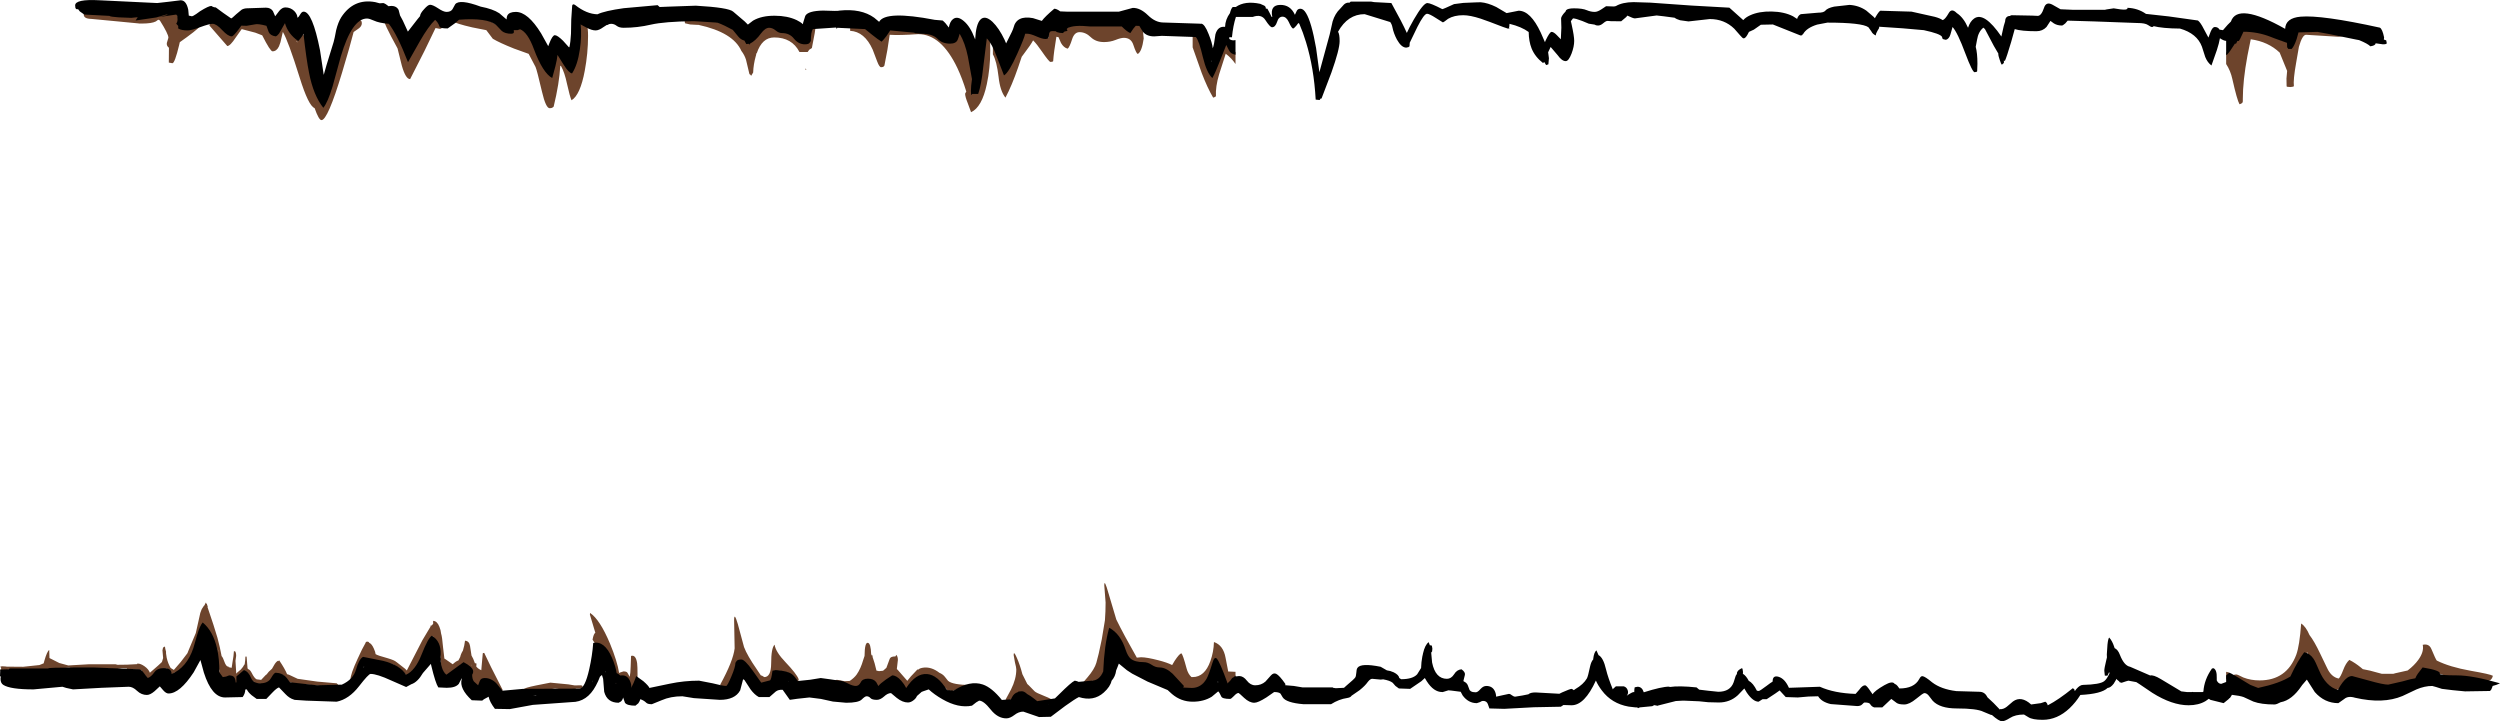 <?xml version="1.0" encoding="UTF-8" standalone="no"?>
<svg xmlns:ffdec="https://www.free-decompiler.com/flash" xmlns:xlink="http://www.w3.org/1999/xlink" ffdec:objectType="shape" height="272.6px" width="944.85px" xmlns="http://www.w3.org/2000/svg">
  <g transform="matrix(1.0, 0.0, 0.0, 1.0, 479.6, 133.65)">
    <path d="M405.95 -121.55 Q405.95 -120.2 405.75 -119.95 L404.2 -119.75 391.95 -120.5 Q390.55 -120.5 389.25 -115.95 L388.2 -109.9 Q387.05 -103.45 387.35 -101.1 L387.1 -100.9 386.05 -100.75 384.85 -100.85 384.6 -101.0 384.55 -104.0 384.8 -106.85 382.15 -113.35 382.0 -113.75 Q377.65 -117.9 371.05 -118.8 L369.8 -112.6 Q368.05 -103.15 368.05 -96.25 L368.05 -95.3 367.85 -94.75 Q367.3 -94.35 366.8 -94.25 365.9 -95.75 364.1 -103.75 363.4 -106.95 361.75 -109.45 L361.75 -113.95 362.05 -113.75 Q363.2 -115.15 364.25 -120.15 365.95 -124.05 371.3 -122.5 371.3 -122.4 371.45 -122.25 L371.55 -121.75 Q376.4 -121.75 380.25 -119.9 L381.2 -119.85 382.85 -118.35 383.15 -118.1 383.05 -118.6 Q383.05 -120.95 385.05 -119.05 L386.35 -117.6 386.55 -119.35 386.75 -119.45 387.15 -120.4 Q388.7 -123.25 395.95 -123.25 L400.9 -122.9 Q405.05 -122.5 405.7 -122.1 405.95 -122.8 405.95 -121.55 M393.25 106.35 Q395.05 108.65 397.35 113.5 L399.85 118.7 Q401.45 122.25 404.3 122.8 405.0 122.15 406.0 119.55 406.95 117.0 408.3 115.75 410.5 116.85 412.75 118.7 L413.4 119.25 416.1 119.8 420.55 121.0 424.95 121.0 425.65 120.8 430.35 119.75 Q432.9 117.8 434.4 115.7 436.6 112.65 436.05 110.05 438.4 109.5 439.3 111.6 440.9 115.45 441.35 116.0 446.25 118.45 454.15 119.85 461.6 121.15 462.55 121.75 462.35 122.7 461.75 123.25 460.65 124.25 455.8 124.25 452.9 124.25 445.25 121.9 L438.05 119.55 Q437.3 119.55 436.05 120.2 L436.05 120.6 Q436.05 122.25 433.35 124.0 430.7 125.75 428.3 125.75 L427.75 125.7 427.55 125.75 Q420.8 125.75 416.45 124.6 L415.55 124.75 Q415.2 124.75 413.45 123.75 411.7 122.75 410.8 122.75 L407.25 125.0 Q403.7 127.25 403.05 127.25 397.65 127.25 396.2 122.8 L396.05 121.45 394.8 118.85 392.35 112.8 Q389.95 118.05 387.65 121.6 383.3 128.25 378.8 128.25 373.95 128.25 368.55 125.5 364.05 123.2 364.05 122.6 364.05 121.25 365.55 121.25 366.05 121.25 368.25 122.4 371.05 123.5 374.4 123.5 384.6 123.5 388.25 113.8 389.5 110.4 390.1 102.0 391.85 103.1 393.25 106.35 M362.8 120.5 L362.95 120.55 363.05 121.35 Q363.05 122.35 361.8 123.1 L361.75 123.15 361.75 120.25 362.8 120.5 M-377.9 -124.05 Q-376.35 -122.4 -376.35 -121.85 L-374.15 -124.5 Q-373.35 -125.25 -372.85 -125.25 -371.45 -125.25 -370.4 -124.25 -369.4 -123.25 -367.85 -123.25 -364.85 -123.25 -361.9 -112.1 -359.0 -99.0 -357.85 -95.25 -355.9 -100.25 -353.0 -111.85 -350.95 -118.6 -348.35 -122.65 -348.3 -123.9 -347.2 -124.45 L-346.9 -124.6 -345.6 -126.0 -345.45 -125.85 -345.35 -125.5 -344.1 -126.25 -343.25 -125.9 Q-342.85 -125.65 -342.85 -124.85 -342.85 -123.7 -344.15 -122.8 L-345.95 -121.55 Q-347.15 -116.75 -350.35 -106.1 -355.75 -88.25 -358.1 -88.25 -359.1 -88.25 -360.7 -92.8 -363.0 -93.6 -366.35 -104.35 -370.65 -118.15 -372.7 -121.6 L-373.6 -117.7 -374.15 -116.15 Q-375.05 -114.25 -376.6 -114.25 -377.45 -114.25 -380.5 -120.3 L-383.1 -121.3 -388.25 -122.65 -390.45 -119.55 Q-392.6 -116.25 -393.7 -116.25 L-400.45 -124.0 Q-400.45 -124.55 -399.7 -125.1 -398.9 -125.75 -397.95 -125.75 -396.5 -125.75 -395.0 -123.7 L-393.05 -121.25 -390.55 -125.1 -390.25 -125.25 -390.25 -126.0 -387.45 -126.2 -387.45 -125.85 -387.3 -126.2 -386.45 -126.25 -387.15 -126.4 Q-386.8 -126.85 -385.95 -127.0 -384.05 -127.4 -380.7 -125.55 L-380.1 -125.75 Q-379.45 -125.75 -377.9 -124.05 M-403.45 -124.55 Q-403.45 -123.65 -409.0 -119.6 L-411.65 -117.7 -411.9 -116.6 Q-413.55 -109.75 -414.45 -109.75 L-415.8 -110.0 -415.75 -115.6 Q-416.7 -116.3 -416.55 -117.4 L-415.95 -119.4 Q-415.95 -120.8 -419.2 -125.95 L-419.8 -126.2 -420.7 -125.55 Q-422.25 -124.75 -425.95 -124.75 L-426.65 -124.75 -426.95 -124.75 -427.25 -124.8 -435.55 -125.6 -445.05 -126.5 Q-447.95 -126.55 -447.95 -128.15 L-447.8 -129.5 -443.25 -128.5 -427.95 -127.5 Q-424.25 -130.6 -420.7 -129.45 L-419.85 -128.95 Q-418.5 -129.75 -417.7 -129.75 -412.85 -129.75 -412.5 -128.1 L-412.55 -127.65 -411.65 -126.7 Q-410.65 -125.6 -410.45 -124.8 -408.75 -125.75 -406.7 -125.5 L-406.55 -125.35 -406.45 -125.0 Q-405.0 -125.65 -403.7 -125.5 L-403.55 -125.35 -403.45 -124.55 M-367.2 -117.55 L-367.35 -118.1 -367.55 -118.05 -367.2 -117.55 M-334.85 -127.0 L-334.6 -128.3 -332.8 -127.4 -331.45 -126.85 -332.1 -126.6 -328.2 -120.4 Q-325.7 -116.6 -324.45 -114.1 L-324.2 -114.1 -322.75 -121.05 Q-321.4 -122.55 -319.85 -125.1 L-317.55 -129.25 Q-316.55 -129.15 -316.35 -128.4 L-316.35 -127.25 -315.1 -127.75 -314.1 -126.7 -313.85 -126.0 -314.05 -125.25 Q-312.85 -125.05 -311.85 -124.25 L-312.55 -123.1 Q-312.9 -122.75 -313.35 -122.75 L-315.0 -123.05 -319.2 -114.35 -324.6 -103.75 Q-326.3 -103.75 -327.75 -108.9 L-329.35 -115.35 Q-334.85 -125.35 -334.85 -127.0 M-210.45 -127.55 Q-208.75 -126.9 -206.55 -125.7 -196.25 -119.0 -196.15 -119.0 -194.8 -119.0 -192.35 -121.35 -189.9 -123.75 -188.6 -123.75 -185.4 -123.75 -181.35 -121.4 L-177.35 -119.1 -175.05 -119.25 -174.6 -122.0 -174.35 -125.1 -174.05 -125.4 Q-173.6 -125.75 -172.85 -125.75 L-171.6 -125.5 Q-171.35 -125.25 -171.35 -124.0 -171.35 -122.3 -172.75 -115.55 L-172.75 -115.5 -173.75 -114.85 -174.35 -114.0 -177.45 -114.0 Q-180.3 -119.5 -187.0 -119.5 -191.6 -119.5 -193.6 -113.5 L-193.85 -113.35 -193.8 -112.95 -193.95 -112.5 Q-194.85 -109.3 -194.95 -106.25 L-195.7 -105.0 Q-196.05 -105.6 -196.35 -105.6 L-197.65 -111.05 Q-198.2 -112.85 -199.4 -114.4 -202.5 -121.4 -215.6 -124.25 L-216.1 -124.25 -218.75 -124.4 -220.7 -124.85 -220.85 -125.6 Q-219.45 -126.7 -216.75 -126.8 L-216.6 -127.25 -210.45 -127.55 M-174.8 -107.4 L-175.1 -107.25 -175.35 -107.8 -174.8 -107.4 M-284.85 -124.75 Q-281.25 -124.75 -277.3 -116.7 L-273.1 -106.6 Q-272.5 -107.15 -270.75 -110.9 -269.2 -114.25 -268.6 -114.25 L-265.9 -111.6 Q-263.15 -108.9 -262.45 -108.6 L-260.45 -119.85 -260.15 -121.25 Q-261.1 -121.3 -261.2 -121.5 L-261.25 -121.6 -261.35 -122.6 Q-261.35 -123.45 -260.4 -124.4 -259.35 -125.45 -258.1 -125.5 -257.9 -125.3 -257.85 -124.5 -257.35 -123.2 -257.35 -120.1 -257.35 -113.55 -258.6 -106.9 -260.3 -97.75 -263.6 -95.75 -264.25 -97.2 -265.3 -101.95 -266.2 -106.3 -267.6 -108.75 L-267.85 -108.75 Q-268.2 -102.2 -270.35 -93.35 L-270.7 -93.05 Q-271.1 -92.75 -271.85 -92.75 -273.3 -92.75 -274.75 -98.95 -276.65 -107.1 -277.2 -108.35 L-279.8 -113.3 -285.35 -115.3 Q-290.75 -117.45 -293.35 -119.0 L-295.8 -122.25 -301.1 -123.3 Q-307.05 -124.65 -309.2 -125.85 L-309.35 -126.6 Q-308.6 -128.25 -303.1 -127.3 -302.1 -129.35 -297.1 -127.2 L-290.45 -123.5 -285.75 -122.2 -286.35 -123.0 -286.2 -124.5 -284.85 -124.75 M-50.25 -124.9 Q-49.3 -125.5 -48.1 -125.5 -47.35 -119.8 -47.35 -119.1 -48.05 -114.1 -49.6 -113.25 -50.2 -113.5 -51.25 -116.65 -52.1 -119.35 -54.85 -119.35 -56.0 -119.35 -58.0 -118.55 -60.0 -117.75 -62.35 -117.75 -65.45 -117.75 -67.35 -119.6 -69.3 -121.5 -71.6 -121.5 -73.55 -121.5 -74.4 -118.85 -75.4 -115.7 -76.1 -115.25 -77.6 -115.65 -78.6 -117.4 L-79.55 -119.6 -80.35 -119.75 Q-81.35 -113.75 -81.55 -110.75 -81.5 -110.6 -81.6 -110.5 -81.8 -110.25 -82.6 -110.25 -83.1 -110.25 -85.9 -114.3 -87.7 -116.95 -89.15 -118.4 -89.95 -116.8 -92.85 -113.0 L-93.45 -112.2 -94.8 -108.2 Q-97.2 -101.25 -99.6 -96.75 -101.6 -99.2 -102.2 -104.6 -102.9 -110.55 -104.35 -113.1 L-104.35 -115.75 -104.1 -116.0 -103.1 -116.25 Q-101.7 -116.25 -101.0 -112.9 -100.15 -108.65 -99.35 -107.6 L-99.2 -107.95 -99.3 -108.0 -99.35 -109.3 -97.95 -112.0 -96.8 -116.5 Q-94.8 -122.75 -91.6 -122.75 -89.55 -122.75 -86.9 -120.7 L-85.85 -120.75 Q-84.75 -120.75 -83.4 -119.25 L-83.3 -120.9 Q-83.2 -122.75 -80.85 -122.75 L-80.75 -122.75 -80.85 -123.0 Q-79.9 -124.15 -77.35 -123.6 L-75.95 -123.2 -75.9 -123.3 Q-74.2 -125.25 -66.35 -125.25 L-62.6 -124.65 -58.85 -124.1 -56.45 -124.2 -51.05 -124.35 -50.25 -124.9 M-24.3 -114.75 Q-22.8 -110.55 -21.6 -105.85 L-21.35 -105.85 Q-21.55 -107.5 -20.3 -111.05 -18.9 -115.0 -18.85 -117.1 L-18.55 -117.4 Q-18.1 -117.75 -17.35 -117.75 L-15.2 -116.05 -12.65 -113.95 -12.65 -109.45 Q-14.1 -111.65 -16.35 -113.35 L-18.85 -105.55 Q-20.25 -100.9 -20.05 -97.25 -20.6 -96.85 -21.1 -96.75 -23.25 -100.4 -25.4 -106.0 L-28.85 -115.75 -28.85 -120.25 -28.6 -120.5 -27.6 -120.75 Q-26.45 -120.75 -24.3 -114.75 M-146.25 -121.6 Q-146.15 -122.6 -144.1 -123.25 L-132.85 -123.75 Q-130.35 -123.75 -126.5 -121.45 -123.7 -119.75 -122.3 -118.35 L-118.85 -118.5 -118.3 -119.85 -118.35 -120.35 -118.3 -121.1 -117.85 -121.55 -116.85 -121.75 Q-114.75 -121.75 -112.85 -110.5 L-111.9 -103.35 -111.6 -103.9 Q-108.35 -111.25 -108.35 -120.35 -106.1 -121.75 -105.5 -118.75 -105.35 -117.9 -105.35 -114.65 -105.35 -107.75 -106.65 -101.8 -108.5 -93.1 -112.6 -91.25 L-113.85 -94.65 Q-114.85 -97.15 -114.85 -98.25 L-114.4 -99.05 Q-115.9 -103.95 -117.75 -107.9 -123.85 -120.75 -132.6 -120.75 -139.6 -120.25 -143.35 -120.5 L-144.2 -114.9 -145.35 -108.85 -145.6 -108.55 Q-145.85 -108.25 -146.6 -108.25 -147.25 -108.25 -148.05 -110.35 L-149.8 -114.95 Q-152.85 -121.7 -158.3 -122.0 L-158.3 -125.0 Q-155.1 -125.8 -151.6 -123.25 L-146.6 -119.6 Q-146.45 -119.85 -146.25 -121.6 M-60.65 90.6 L-57.7 100.5 Q-54.9 106.2 -49.95 114.9 L-48.35 114.75 Q-46.2 114.75 -41.75 115.9 -38.45 116.75 -36.6 117.7 L-35.65 116.1 Q-33.9 113.45 -33.1 113.25 -32.5 113.85 -31.15 118.95 -30.6 121.05 -29.3 122.25 L-28.85 122.25 Q-24.3 122.25 -22.15 116.2 -20.9 112.7 -20.8 109.0 -17.25 110.2 -16.4 115.0 L-15.4 120.15 -14.9 120.15 -12.85 120.25 -12.65 120.25 -12.65 123.15 Q-13.5 123.6 -14.4 123.7 -15.0 124.75 -16.1 124.75 L-17.4 124.65 -17.8 124.5 Q-17.9 123.2 -18.45 121.4 -19.0 119.45 -19.55 118.5 L-23.4 123.3 Q-26.95 127.25 -28.6 127.25 -32.6 127.25 -35.35 124.0 -37.5 120.5 -38.35 120.0 -43.55 119.6 -45.55 118.45 -47.05 117.55 -49.6 117.75 L-50.25 117.1 Q-53.45 116.75 -55.8 112.15 L-60.2 103.85 -60.6 105.4 -60.85 107.1 -60.55 107.4 Q-60.25 107.35 -60.25 107.65 L-61.25 112.0 -60.75 113.95 -61.0 117.3 Q-61.0 118.15 -62.9 121.25 -64.95 124.6 -66.0 124.6 L-66.5 124.5 -66.7 124.35 -66.75 123.9 -66.7 123.55 -67.6 124.25 Q-69.7 125.85 -70.25 125.85 L-70.75 125.75 -70.95 125.6 -71.0 125.15 -68.55 122.3 Q-65.95 119.25 -65.25 116.85 -64.5 114.4 -63.2 108.0 L-62.0 100.75 Q-61.75 97.5 -61.75 94.05 L-62.25 87.6 Q-62.25 84.9 -60.65 90.6 M-96.0 116.75 L-96.5 113.9 Q-96.5 112.15 -95.3 114.95 -94.1 117.65 -93.2 121.15 L-91.35 124.85 -90.7 125.45 -88.6 127.6 Q-88.1 128.15 -84.9 129.4 -81.85 130.6 -81.5 131.25 L-81.6 131.6 -81.75 131.8 -82.25 131.85 -85.4 131.35 -85.45 131.4 Q-86.0 131.85 -86.6 131.85 -88.0 131.85 -90.1 130.3 -92.2 128.75 -92.5 128.75 L-94.3 129.0 Q-95.2 129.0 -96.8 130.2 -98.4 131.35 -98.75 131.35 L-99.25 131.25 -99.45 131.0 -99.5 130.65 -97.5 126.95 Q-95.5 122.95 -95.5 119.35 -95.5 118.65 -96.0 116.75 M-114.4 126.3 L-117.25 126.5 -118.6 127.15 -119.75 127.6 -120.5 127.4 Q-120.75 127.6 -121.0 127.6 L-121.15 127.35 -121.95 127.0 -122.0 126.65 -122.0 126.55 -123.0 125.85 Q-125.35 124.1 -125.35 123.5 -125.35 123.15 -125.7 122.75 -127.9 121.5 -130.45 121.5 -131.5 121.5 -133.75 123.2 L-135.75 124.85 -134.85 126.0 -135.1 126.75 Q-135.3 127.25 -136.1 127.25 -138.1 127.25 -141.1 123.75 L-142.15 122.45 -142.85 122.5 Q-142.85 123.5 -144.1 124.55 -144.9 125.25 -145.85 125.55 L-146.35 125.85 -146.75 125.75 -147.3 125.75 -147.35 126.15 -147.85 126.35 -148.45 125.55 -149.8 124.65 -150.1 124.55 -150.8 124.05 Q-150.85 124.4 -150.85 124.05 L-152.75 124.25 Q-153.55 124.25 -153.9 124.65 L-155.35 125.85 -155.75 125.6 -156.75 126.05 Q-159.25 127.75 -162.85 127.75 -164.6 127.75 -165.3 127.05 L-165.35 126.35 -163.7 125.9 -164.3 125.55 -164.35 124.85 Q-164.35 123.15 -163.1 123.3 L-160.35 123.8 -158.45 123.7 Q-156.8 122.6 -155.85 121.3 -154.3 119.1 -153.35 115.75 L-152.85 114.25 Q-152.8 109.05 -151.6 109.3 -150.5 109.45 -150.35 113.6 L-150.1 114.1 -149.85 114.0 -149.8 114.7 Q-149.05 116.7 -148.35 119.8 L-147.4 120.0 -145.85 119.85 -144.6 118.75 -143.4 115.5 Q-143.0 114.35 -141.2 114.45 L-140.85 113.85 Q-140.25 114.5 -140.25 115.75 L-140.65 119.2 -140.2 119.65 -136.7 123.65 -135.35 122.0 -132.85 119.35 -132.6 119.45 Q-131.95 118.8 -130.35 118.65 -127.45 118.4 -124.6 120.6 -123.2 121.2 -122.45 122.2 L-121.3 123.65 Q-119.6 125.2 -112.6 125.25 L-112.5 125.8 -112.6 126.5 -114.4 126.3 M-256.6 98.0 Q-252.9 100.45 -249.05 109.6 -246.35 116.15 -245.6 120.7 L-245.2 120.5 -243.95 120.1 Q-242.75 120.1 -242.45 120.65 L-241.6 122.15 Q-241.3 120.7 -241.25 118.35 L-241.1 114.25 Q-239.3 113.7 -238.8 117.0 -238.65 118.15 -238.65 121.4 L-238.75 125.15 -239.15 125.2 -239.85 125.0 -239.9 125.0 -240.1 126.35 Q-240.35 127.1 -240.95 127.1 -241.75 127.1 -242.35 124.75 -242.95 122.35 -245.2 122.35 L-245.45 122.35 -245.4 123.6 -245.4 124.35 Q-245.55 124.85 -246.2 124.85 -247.35 124.85 -247.15 124.05 L-246.75 123.25 Q-246.75 122.55 -248.05 117.6 L-249.1 113.8 -249.35 113.85 -250.55 111.85 -250.6 111.85 Q-251.55 111.85 -252.55 110.2 L-253.1 110.35 -254.8 109.45 -255.65 108.1 Q-255.25 105.85 -254.6 105.5 L-256.65 98.65 -256.6 98.0 M-264.8 125.0 L-262.4 125.4 -260.1 125.35 -259.6 125.45 -259.4 125.9 -259.65 126.3 -260.1 126.6 -261.9 126.6 -262.6 127.1 -266.1 127.1 -267.9 126.8 -269.85 126.6 -272.9 127.0 -276.5 127.75 -277.45 128.05 -278.45 128.35 Q-279.2 128.35 -281.6 127.25 L-281.65 126.9 Q-281.65 126.35 -276.95 125.4 L-271.6 124.35 -264.8 125.0 M-296.6 113.1 L-294.0 118.5 -289.65 127.05 -289.75 127.65 -290.35 127.85 -292.65 125.35 Q-293.95 123.7 -294.85 123.25 L-296.5 123.25 -297.4 124.75 Q-298.15 125.6 -298.85 125.6 -300.7 125.6 -301.9 122.25 L-303.0 118.25 -303.1 118.45 Q-303.2 118.6 -303.6 118.6 -304.15 118.6 -304.55 118.0 L-304.75 117.45 -305.1 117.6 -305.35 117.45 -306.65 119.65 Q-307.7 121.35 -309.2 121.35 L-309.4 121.35 -309.5 121.65 -309.7 121.75 -310.35 121.85 Q-311.2 121.85 -311.9 120.5 L-312.2 121.15 -312.85 121.85 Q-313.4 121.65 -313.4 121.05 L-312.9 117.95 -312.95 116.25 -313.4 115.55 -313.35 115.0 -313.1 114.9 -313.45 112.9 Q-314.35 108.45 -316.05 106.8 L-316.65 107.7 Q-318.15 109.85 -318.15 111.4 L-318.65 112.75 Q-319.15 114.1 -319.15 115.15 -319.15 115.7 -322.0 119.0 L-324.2 121.45 -324.15 121.5 -324.75 122.05 -325.6 122.85 -326.15 121.85 -325.9 121.6 -326.5 121.15 -327.0 120.5 -329.0 118.8 -331.25 117.35 -334.75 116.6 Q-336.5 116.0 -337.55 115.9 L-338.1 116.1 -339.3 115.75 -340.15 115.4 -340.2 115.45 -340.25 115.5 -340.3 115.6 -340.4 115.7 -340.95 115.85 -341.5 115.8 -342.85 118.25 -343.35 119.1 -343.8 119.9 -344.0 120.3 -344.85 121.85 -344.9 121.8 -346.6 124.35 Q-347.15 123.75 -347.15 123.15 -347.15 121.2 -344.45 115.35 -342.7 111.45 -341.4 109.25 L-341.35 109.0 Q-340.7 108.7 -340.25 109.0 L-339.95 109.4 -339.85 109.4 Q-339.05 109.8 -338.3 111.5 -337.7 112.8 -337.65 113.55 L-337.6 113.6 Q-336.85 114.1 -333.15 115.1 -330.4 115.9 -329.8 116.55 L-329.7 116.6 -326.5 119.1 -325.85 119.75 -319.95 108.3 -316.9 103.2 -316.85 102.75 -316.55 102.8 -315.9 102.15 -315.9 101.0 Q-314.4 101.05 -313.55 103.2 -313.0 104.5 -312.9 105.75 L-312.85 105.95 Q-312.5 107.0 -312.15 111.0 L-311.65 115.25 -311.15 115.55 -308.5 117.4 Q-307.3 116.25 -306.35 115.95 L-305.75 114.8 -305.7 114.75 Q-305.4 113.4 -304.65 112.25 -304.05 110.35 -303.85 108.5 -302.25 108.6 -301.95 110.5 L-301.4 114.1 Q-300.75 115.1 -300.1 117.05 L-299.6 117.0 Q-299.45 117.3 -299.6 118.25 -298.9 119.15 -297.7 119.65 L-297.55 117.85 -297.15 113.4 Q-297.2 113.1 -296.6 113.1 M-301.2 117.8 L-301.35 117.5 -301.3 117.75 -301.25 117.9 -301.2 117.8 M-310.0 118.9 L-309.95 118.85 -310.0 118.85 -310.0 118.9 M-181.95 120.5 L-182.75 120.6 -182.8 120.6 -182.85 120.85 Q-182.75 121.1 -183.35 121.1 L-184.4 120.25 -184.7 119.9 -185.65 119.95 -187.1 122.15 Q-188.45 124.35 -189.35 124.35 L-190.3 124.1 -190.25 124.15 -190.35 124.75 -191.0 124.85 Q-193.2 124.85 -195.45 121.8 -197.1 119.55 -198.25 116.5 -198.85 117.1 -199.6 117.1 -200.15 117.1 -200.3 116.75 L-200.5 116.0 -201.95 122.05 Q-203.6 126.85 -205.7 126.85 -206.8 126.85 -207.4 125.1 -202.5 116.15 -201.95 111.4 L-202.15 100.8 Q-202.15 97.45 -200.75 102.2 L-198.4 110.9 Q-197.2 114.1 -193.55 119.35 L-192.05 121.6 -192.0 121.6 Q-191.7 121.6 -190.75 122.25 -188.2 122.25 -188.15 117.2 -188.15 111.25 -186.85 110.0 -186.45 112.75 -182.7 116.65 -178.55 121.0 -177.75 123.05 L-177.85 123.65 -178.35 123.85 -180.7 121.75 -181.95 120.5 M-402.2 94.95 L-402.2 94.75 -402.15 94.75 -402.1 94.5 -402.0 94.5 -401.75 94.0 -401.65 94.5 -401.5 94.5 -401.35 94.65 -401.35 94.95 -401.1 95.45 -401.15 95.85 Q-398.55 103.45 -397.4 107.45 -396.4 111.2 -395.85 114.3 -395.3 114.9 -394.85 116.3 -394.15 118.25 -393.45 118.25 L-393.25 118.25 -393.2 118.5 -392.05 118.75 -391.75 116.75 Q-391.25 114.0 -391.2 112.5 L-390.75 112.5 Q-390.35 113.0 -390.35 114.25 L-390.6 116.1 -390.35 120.3 -390.35 120.9 -390.25 121.0 -390.25 120.8 -388.55 119.35 Q-387.65 118.4 -387.3 117.5 L-387.15 117.6 Q-386.85 115.6 -386.85 114.5 L-386.4 114.5 -386.05 118.85 -385.9 119.2 Q-385.1 119.4 -384.45 120.7 -383.5 122.65 -382.6 123.1 L-380.9 123.3 -379.25 121.55 -378.8 121.2 -378.05 120.25 -376.8 119.1 -376.05 117.8 Q-375.4 116.6 -374.6 116.1 L-374.45 116.25 -374.15 115.95 -374.1 115.9 Q-371.95 119.05 -371.1 121.15 L-370.4 121.35 Q-367.3 122.85 -367.1 122.9 L-359.7 123.95 -352.35 124.6 -351.65 125.3 -351.9 125.8 -352.35 126.1 -354.1 126.1 -363.7 125.05 -364.4 124.95 -364.95 125.35 Q-368.3 125.35 -369.85 124.1 L-369.75 124.25 -370.1 124.5 Q-371.45 123.95 -372.15 122.6 L-372.55 121.45 -372.85 121.5 -373.8 121.05 -374.15 121.4 -374.6 121.6 -375.4 121.95 -376.2 122.7 -376.5 123.05 -378.35 124.5 -378.7 124.5 -379.6 125.0 -381.0 125.0 -381.1 124.75 -384.0 124.75 -384.1 124.4 -383.15 124.15 -383.55 124.05 -384.0 124.0 -384.05 123.9 -385.1 123.4 -386.6 121.35 -386.6 121.15 -386.65 121.1 -387.15 121.75 -387.5 121.75 -387.6 121.05 -387.55 120.65 -387.85 121.3 -387.85 123.4 Q-388.25 123.8 -388.7 124.0 L-388.95 123.35 -389.1 123.5 -389.25 123.45 -389.7 123.75 -390.25 124.5 -390.85 124.5 -391.2 123.85 -391.8 123.15 -391.95 121.85 -392.0 121.75 -392.1 122.2 -391.85 122.75 -392.0 123.0 -392.3 122.8 Q-392.55 123.25 -392.95 123.25 L-394.05 123.15 -394.2 123.15 -394.75 123.5 -396.1 123.5 -396.2 123.15 -396.0 123.05 -397.6 123.0 -397.7 122.6 -397.1 122.15 -397.2 121.5 -397.05 120.9 -396.95 120.25 -396.7 120.25 -396.7 119.85 -397.25 117.05 -397.45 115.4 Q-398.25 112.1 -399.95 108.1 L-402.6 102.5 -404.3 107.9 Q-406.5 113.85 -409.7 119.25 L-409.95 119.1 -409.7 118.15 -410.45 119.25 -410.55 119.2 -411.15 119.85 Q-412.25 121.0 -412.85 121.0 -413.15 121.0 -413.45 120.7 L-413.6 120.55 -413.65 120.6 Q-414.05 121.15 -414.85 121.25 -416.25 119.0 -416.6 119.0 L-417.7 119.1 -418.45 120.4 -418.85 120.5 -418.95 120.15 -418.85 119.95 -419.45 120.5 -419.7 120.35 -419.5 119.9 -420.1 120.35 Q-420.1 121.3 -424.7 123.5 L-425.3 123.55 -425.45 123.15 -424.3 121.95 Q-425.2 121.6 -426.2 119.6 L-430.9 119.15 -431.2 119.25 Q-431.6 119.25 -431.65 119.0 L-433.45 118.9 -435.85 119.3 -438.45 119.1 -445.0 119.15 Q-447.25 119.85 -448.35 119.15 L-453.45 119.75 -454.6 119.75 -454.7 119.4 -453.65 118.85 -452.7 118.65 -451.7 118.6 -459.35 119.05 -458.6 119.65 -457.1 121.25 -457.6 121.5 Q-458.0 120.9 -460.1 119.35 -460.4 119.65 -461.2 119.85 L-461.5 120.5 -463.35 120.5 -463.7 120.15 -467.4 120.45 -470.95 120.75 -472.35 120.75 -473.7 120.5 -473.7 120.25 -472.35 120.05 -471.7 119.9 -472.35 119.9 -478.7 120.25 -479.35 119.9 -479.45 119.5 -479.25 119.35 -479.15 119.35 -479.2 118.8 -479.2 118.65 -479.45 118.5 -479.45 118.25 -479.15 118.25 -478.95 118.15 -477.25 118.25 -477.15 118.3 -470.85 118.35 -464.7 117.7 -463.1 117.05 -462.8 115.95 Q-461.8 112.5 -461.0 112.0 L-460.9 115.05 -457.15 116.95 -457.1 116.95 -453.8 117.85 -445.95 117.4 -435.95 117.4 -435.2 117.6 -431.45 117.55 -427.7 117.35 Q-428.05 117.15 -427.45 117.15 -426.45 117.15 -425.0 118.15 -423.45 119.25 -422.95 120.6 L-419.8 117.85 -418.4 116.55 -417.95 115.05 -418.2 112.15 -418.0 111.2 -417.95 111.15 -417.95 111.0 -417.85 111.05 Q-417.6 110.7 -417.25 110.75 L-417.1 111.75 -417.05 111.85 -416.85 112.65 -416.85 113.3 -416.6 114.95 Q-416.1 117.15 -415.1 118.8 -414.55 119.1 -413.9 119.55 L-411.3 116.55 -408.75 113.2 -408.4 112.3 -405.6 105.6 -403.9 98.0 -403.35 96.55 -402.5 95.25 -402.25 95.05 -402.2 94.95 M-463.95 119.35 L-463.65 119.45 -463.65 119.3 -463.95 119.35 M-476.7 119.3 L-476.0 119.25 -476.6 119.15 -476.7 119.3 M-397.05 112.65 L-397.35 111.35 -397.35 111.4 -397.15 112.45 -397.05 112.65" fill="#5d2f15" fill-opacity="0.898" fill-rule="evenodd" stroke="none"/>
    <path d="M80.0 -132.8 Q82.65 -132.6 85.9 -131.0 L89.8 -128.7 92.1 -129.15 94.35 -129.6 Q98.85 -129.6 102.7 -121.35 L104.3 -117.7 104.55 -118.35 Q106.1 -121.6 106.8 -121.6 107.6 -121.6 108.8 -120.35 L110.3 -118.8 110.5 -123.2 110.4 -126.65 Q110.4 -127.3 111.4 -128.55 L112.05 -129.25 112.3 -129.8 Q112.95 -130.5 115.3 -130.5 118.5 -130.5 120.1 -129.8 121.65 -129.15 123.1 -129.15 124.2 -129.15 125.75 -130.2 L127.4 -131.3 130.4 -131.2 131.1 -131.35 Q133.55 -132.8 137.75 -132.85 L144.15 -132.65 159.7 -131.55 174.0 -130.75 179.25 -126.05 Q180.15 -127.1 181.8 -127.85 185.15 -129.4 189.95 -129.3 194.75 -129.2 198.05 -127.5 L199.6 -126.5 Q200.0 -127.85 201.0 -128.3 L207.5 -128.85 Q209.65 -128.85 210.25 -129.6 211.05 -130.6 213.6 -131.15 L219.4 -131.8 Q222.9 -131.6 225.75 -129.65 L228.5 -127.3 229.0 -126.75 229.15 -127.05 Q230.45 -129.3 231.05 -129.6 L242.85 -129.25 251.6 -127.3 Q253.65 -126.75 254.6 -126.05 255.5 -126.25 256.9 -128.7 258.0 -130.7 259.95 -128.7 262.5 -127.05 264.2 -123.15 264.95 -125.55 266.5 -126.65 270.3 -129.35 276.8 -119.85 L277.7 -123.85 278.2 -125.5 Q278.25 -127.35 279.7 -127.6 L280.05 -127.6 280.1 -127.7 280.65 -127.9 288.45 -127.75 290.55 -127.65 Q291.9 -127.65 292.9 -130.65 293.7 -133.2 296.15 -131.85 L299.15 -130.15 303.75 -129.95 315.95 -129.95 316.6 -130.1 319.25 -130.5 321.85 -130.1 Q324.45 -129.8 324.45 -130.5 L324.45 -130.7 Q328.4 -130.55 331.45 -128.4 L340.05 -127.45 351.1 -125.9 Q352.1 -125.1 353.25 -122.8 L355.05 -119.45 355.9 -121.7 Q356.65 -123.45 357.45 -123.45 358.7 -123.45 359.25 -122.45 L360.55 -122.25 362.3 -124.25 363.55 -125.5 Q366.05 -132.9 384.05 -122.75 384.2 -126.85 389.9 -127.35 397.8 -128.05 419.85 -123.2 420.8 -122.7 421.45 -119.5 L421.35 -118.7 422.25 -118.4 422.45 -117.35 Q422.5 -116.9 421.0 -116.9 L418.15 -117.3 418.25 -117.15 Q418.0 -116.4 416.25 -116.15 415.25 -117.15 412.1 -118.45 L411.95 -118.5 410.85 -118.7 400.6 -120.8 396.25 -121.6 389.1 -121.4 388.4 -118.9 Q387.45 -116.1 386.5 -115.15 L385.25 -115.15 384.8 -115.8 384.75 -117.45 380.05 -119.15 378.5 -119.75 Q373.6 -121.65 368.3 -121.65 L367.9 -120.8 Q366.95 -118.6 366.5 -118.15 L366.0 -118.15 365.5 -117.15 365.05 -117.15 364.7 -116.6 Q363.1 -114.0 362.0 -112.9 L361.75 -112.95 361.75 -118.2 Q360.8 -118.25 359.4 -119.2 359.1 -117.35 358.25 -114.75 L356.2 -108.9 Q354.7 -110.0 353.85 -112.1 L352.6 -116.0 Q350.75 -121.0 344.3 -122.85 337.7 -122.9 334.2 -123.8 L334.25 -123.65 Q334.35 -123.45 333.65 -123.45 333.3 -123.45 332.2 -124.2 331.1 -124.95 328.3 -124.95 L312.0 -125.55 301.85 -125.85 300.95 -124.8 Q300.0 -124.0 299.7 -124.0 297.95 -124.0 296.65 -124.8 L295.35 -125.75 293.85 -123.45 Q292.35 -121.85 290.05 -121.85 284.35 -121.85 281.85 -122.65 L280.5 -117.8 Q278.8 -112.05 278.1 -110.55 L277.75 -110.85 277.75 -109.85 277.45 -109.6 277.0 -109.2 Q276.7 -109.35 276.15 -111.1 275.65 -112.65 275.65 -112.95 L275.65 -113.4 273.95 -116.3 270.6 -122.65 270.0 -123.2 Q268.1 -121.7 267.6 -118.6 L267.1 -115.95 Q267.75 -113.6 267.75 -109.55 L267.65 -106.75 267.55 -106.55 266.7 -106.35 Q265.85 -106.35 263.2 -113.4 260.25 -121.35 258.35 -123.45 L257.55 -120.65 Q257.05 -118.95 255.85 -118.6 254.75 -118.75 254.55 -119.05 L254.35 -119.75 Q253.7 -120.9 247.5 -122.25 L239.5 -122.95 230.6 -123.55 230.6 -123.05 230.0 -122.05 Q229.35 -121.0 229.35 -120.25 228.15 -120.75 227.65 -121.8 L226.55 -123.35 Q224.1 -125.1 211.05 -125.1 L207.15 -124.35 Q203.15 -123.1 201.85 -120.75 L201.7 -120.85 201.7 -120.65 201.6 -120.45 Q201.5 -120.25 200.85 -120.25 L190.45 -124.4 185.9 -124.3 183.25 -122.45 181.4 -121.6 180.85 -120.55 Q180.05 -119.15 179.4 -119.15 179.0 -119.15 178.05 -120.3 L175.85 -122.8 Q172.1 -126.45 166.6 -126.45 L162.55 -126.0 158.55 -125.55 155.35 -126.0 Q154.0 -126.4 153.3 -126.95 L149.15 -127.5 146.5 -127.8 142.4 -127.25 138.3 -126.7 Q137.6 -126.7 135.45 -127.75 L135.0 -127.2 133.1 -125.6 129.2 -125.65 127.95 -125.75 Q127.35 -125.75 126.3 -124.85 125.3 -124.0 124.35 -124.0 123.55 -124.0 123.05 -124.35 L120.85 -124.7 118.45 -125.7 Q115.9 -126.7 114.9 -126.7 L114.1 -125.65 114.4 -124.3 Q115.35 -120.0 115.35 -118.2 115.35 -116.05 114.35 -113.4 113.25 -110.55 112.15 -110.55 110.7 -110.55 109.1 -112.8 L106.45 -115.9 105.5 -113.9 105.8 -111.65 105.6 -109.35 104.75 -109.05 104.0 -110.25 103.6 -109.8 Q100.55 -112.15 99.25 -115.35 98.2 -118.0 98.15 -121.55 95.45 -123.55 90.9 -124.65 L90.8 -123.45 90.7 -123.05 Q91.4 -122.85 90.25 -122.85 89.95 -122.85 83.5 -125.35 L80.0 -126.6 Q76.0 -127.9 73.4 -127.9 70.0 -127.9 67.7 -126.55 66.0 -125.2 65.7 -125.2 L63.15 -126.8 Q60.6 -128.45 59.75 -128.45 58.6 -128.45 56.1 -123.5 L53.2 -117.5 53.1 -116.1 Q52.95 -116.1 52.75 -115.85 L51.9 -115.65 Q50.05 -115.65 48.35 -118.7 47.1 -121.05 46.65 -123.35 46.45 -124.45 45.8 -125.35 L45.7 -125.35 36.15 -128.3 Q29.8 -128.3 26.1 -121.65 26.7 -120.75 26.7 -118.1 26.7 -115.0 23.6 -106.25 L19.85 -96.4 19.5 -96.4 19.15 -95.85 17.65 -96.0 Q17.0 -107.9 14.0 -117.7 12.9 -121.35 11.45 -124.7 L11.1 -124.95 10.3 -123.9 Q9.5 -122.95 9.1 -122.85 8.5 -123.05 7.5 -125.3 6.55 -127.35 5.1 -127.35 3.65 -127.35 3.05 -125.35 2.4 -123.35 1.15 -123.35 0.4 -123.35 -1.35 -126.05 -2.85 -128.45 -6.15 -127.25 L-12.5 -127.25 Q-13.55 -124.05 -14.0 -119.55 L-15.0 -119.6 -15.0 -119.35 -15.0 -118.95 Q-14.35 -118.4 -13.4 -118.4 L-12.65 -118.5 -12.65 -112.95 Q-14.5 -113.3 -15.1 -114.6 L-16.15 -116.65 -18.5 -110.7 Q-20.2 -106.3 -21.4 -104.15 -23.55 -106.1 -25.0 -112.1 -26.45 -118.35 -27.65 -119.65 L-40.5 -120.1 -43.4 -119.9 Q-46.25 -119.9 -47.7 -121.7 L-49.0 -123.85 -50.35 -123.9 -51.25 -122.85 -52.4 -121.15 Q-53.65 -121.65 -55.65 -123.65 L-67.65 -123.65 Q-73.85 -124.3 -76.15 -123.0 L-76.45 -122.65 -76.15 -122.15 Q-76.25 -121.85 -77.25 -121.75 L-77.9 -121.15 -79.1 -121.25 Q-80.3 -121.45 -80.6 -121.85 L-81.9 -121.9 Q-83.15 -121.9 -83.15 -120.4 -83.15 -118.9 -84.4 -118.9 -85.65 -118.9 -87.9 -119.9 -90.15 -120.9 -91.4 -120.9 L-92.15 -120.9 Q-92.4 -119.45 -95.1 -113.4 -98.3 -106.2 -100.15 -105.15 L-102.9 -112.25 Q-104.75 -117.25 -106.65 -119.15 L-107.95 -108.65 Q-108.7 -101.5 -109.9 -98.15 L-112.15 -98.15 -112.4 -97.75 Q-112.65 -97.7 -112.65 -99.25 -112.65 -101.1 -112.25 -103.75 L-113.8 -112.25 Q-114.85 -117.4 -116.9 -120.9 -117.3 -119.45 -117.65 -118.65 -118.25 -117.15 -120.55 -117.15 -123.5 -117.15 -125.3 -119.0 -127.15 -120.9 -131.4 -120.9 L-133.75 -121.1 -134.1 -121.3 -143.15 -122.15 -144.55 -120.05 Q-145.65 -118.6 -146.4 -117.9 -147.7 -118.65 -150.05 -120.55 L-152.65 -122.65 -163.15 -123.15 Q-163.25 -122.8 -163.4 -122.75 L-163.6 -123.25 -172.4 -122.65 Q-173.15 -121.5 -173.15 -118.15 L-173.6 -117.5 Q-173.95 -116.9 -175.4 -116.9 -177.8 -116.9 -179.5 -119.0 -181.15 -121.15 -184.05 -121.15 -185.3 -121.15 -186.45 -122.15 -187.65 -123.15 -188.9 -123.15 -190.4 -123.15 -192.0 -121.0 -194.0 -118.25 -196.15 -117.15 L-196.4 -116.75 -196.6 -117.1 -197.55 -117.0 -198.25 -118.3 Q-199.6 -118.65 -200.55 -119.8 L-202.65 -122.35 Q-205.9 -124.15 -208.35 -125.05 L-209.25 -125.15 -216.45 -125.6 -217.4 -125.65 -217.55 -125.65 Q-228.5 -125.5 -233.55 -124.35 -238.65 -123.15 -243.9 -123.15 -245.6 -123.15 -246.55 -123.9 -247.5 -124.65 -248.65 -124.65 L-249.35 -124.55 Q-249.95 -124.2 -250.05 -124.2 L-250.3 -124.2 -251.55 -123.4 Q-253.25 -122.15 -254.5 -122.15 -255.95 -122.15 -258.0 -123.25 L-260.15 -124.4 Q-259.7 -120.0 -260.45 -114.95 -261.3 -109.1 -263.4 -105.9 -264.65 -106.1 -266.55 -109.15 L-268.9 -112.9 Q-269.05 -111.2 -269.7 -108.6 L-270.9 -104.15 Q-274.45 -106.1 -277.8 -115.05 -280.15 -121.45 -283.05 -122.6 L-284.0 -122.25 -285.45 -122.25 -285.4 -121.9 Q-285.15 -120.9 -286.4 -120.9 -288.7 -120.9 -289.95 -121.95 L-292.1 -124.2 Q-295.5 -127.0 -306.1 -126.2 L-307.6 -124.9 -310.4 -122.9 Q-313.25 -122.9 -313.45 -123.55 -314.05 -125.25 -315.15 -126.15 -317.65 -123.75 -320.9 -118.1 L-325.4 -110.15 Q-329.45 -120.6 -332.65 -124.65 -336.35 -124.95 -338.25 -125.85 -340.0 -126.65 -340.9 -126.65 -346.55 -126.65 -350.8 -112.3 L-353.9 -101.0 Q-355.7 -95.0 -357.4 -92.9 -361.15 -97.6 -362.8 -106.15 -363.8 -111.05 -364.9 -120.9 -365.65 -119.4 -366.9 -118.15 -370.75 -120.8 -371.9 -124.9 L-373.45 -122.15 -374.15 -120.95 Q-374.8 -120.1 -375.4 -119.9 -377.45 -120.2 -378.05 -121.55 L-378.9 -123.9 Q-382.1 -124.75 -383.2 -124.45 L-386.4 -123.9 -388.4 -123.95 -389.0 -123.1 Q-391.35 -119.9 -392.0 -119.9 -393.4 -119.9 -395.6 -122.25 -397.8 -124.65 -399.25 -124.65 -400.5 -124.65 -403.9 -123.4 -407.35 -122.15 -408.6 -122.15 -411.1 -122.15 -412.25 -122.9 L-412.25 -123.85 -413.0 -124.7 Q-412.5 -125.4 -412.5 -126.25 -412.5 -127.7 -412.75 -127.85 L-413.0 -128.15 -419.45 -127.2 -416.15 -128.05 -416.75 -128.15 -420.55 -127.05 -428.35 -125.9 -427.55 -127.15 -430.0 -126.9 -434.85 -127.1 Q-437.9 -127.3 -438.25 -127.65 L-447.75 -128.15 -449.45 -129.35 -450.05 -130.15 -450.8 -130.2 -451.1 -130.65 -451.2 -131.6 Q-451.2 -134.05 -442.0 -133.55 L-420.2 -132.5 -415.75 -133.0 -411.3 -133.55 Q-409.2 -133.55 -408.45 -129.95 L-408.25 -127.75 -407.1 -127.5 Q-406.7 -127.5 -405.45 -128.35 L-404.0 -129.4 Q-400.7 -131.45 -399.7 -131.4 -398.9 -130.85 -398.05 -130.85 L-395.2 -128.75 -392.25 -126.7 Q-391.95 -126.7 -390.35 -128.25 L-388.55 -129.75 Q-388.0 -130.3 -386.65 -130.5 L-379.1 -130.75 Q-377.3 -130.75 -376.45 -129.45 L-375.6 -127.5 -374.05 -129.55 Q-372.95 -130.85 -371.75 -130.85 -369.8 -130.85 -368.4 -129.5 -367.25 -128.3 -367.2 -127.1 L-367.1 -126.95 Q-366.7 -127.2 -366.05 -128.35 -365.5 -129.25 -364.85 -129.25 -361.55 -129.25 -358.65 -114.65 L-357.25 -105.35 -356.15 -109.2 -353.5 -117.8 Q-353.15 -119.0 -352.55 -122.25 -351.8 -125.25 -350.65 -127.1 -345.95 -134.35 -337.8 -132.85 L-336.1 -132.4 -334.7 -132.5 Q-333.8 -132.2 -332.75 -131.3 -329.95 -131.8 -328.95 -129.9 L-328.4 -127.8 -327.35 -125.85 -325.45 -121.7 -321.8 -126.4 -320.85 -127.55 Q-320.8 -128.6 -319.3 -130.2 -317.85 -131.85 -317.05 -131.85 -316.05 -131.85 -314.0 -130.5 -312.0 -129.15 -310.85 -129.15 -309.25 -129.15 -308.6 -130.15 L-307.55 -132.05 Q-305.9 -134.1 -297.95 -131.15 -293.3 -130.25 -290.9 -128.65 L-288.15 -126.3 Q-288.1 -127.4 -287.85 -127.8 -287.15 -129.15 -284.65 -129.15 -280.1 -129.15 -275.1 -121.05 L-272.4 -116.2 -272.0 -117.25 Q-270.8 -120.35 -269.9 -120.35 -268.95 -120.35 -266.8 -118.25 L-264.6 -115.8 -264.4 -115.8 Q-263.95 -117.85 -263.8 -120.9 L-263.7 -126.3 -263.35 -131.55 Q-263.1 -132.4 -262.15 -131.7 -257.9 -128.35 -253.8 -128.25 -251.05 -129.55 -243.9 -130.55 L-231.05 -131.7 -230.3 -131.0 -226.65 -131.15 -216.6 -131.5 Q-204.2 -130.8 -202.5 -129.25 L-198.15 -125.55 -196.95 -124.35 -195.0 -125.85 Q-191.75 -127.75 -186.75 -127.7 -182.0 -127.7 -178.5 -126.05 -177.05 -125.35 -176.15 -124.5 L-176.05 -125.1 -175.25 -127.65 Q-174.25 -129.55 -168.55 -129.65 -162.8 -129.4 -162.3 -129.65 -154.15 -130.5 -149.2 -126.95 L-147.35 -125.4 Q-144.95 -129.75 -126.3 -126.15 L-123.35 -125.9 Q-122.3 -125.1 -121.0 -123.25 -120.6 -125.5 -119.45 -126.4 -117.75 -127.75 -115.35 -125.7 -112.9 -123.65 -111.25 -119.25 L-111.05 -118.75 Q-110.75 -124.45 -109.1 -126.2 -107.35 -128.05 -104.5 -125.4 -102.05 -123.05 -99.95 -118.65 L-99.35 -117.25 -98.75 -118.45 Q-96.75 -122.3 -96.55 -123.2 -95.4 -127.95 -89.2 -126.8 L-85.85 -125.75 Q-84.65 -127.4 -81.15 -130.35 -80.25 -130.35 -78.9 -129.35 L-76.5 -129.25 -56.7 -129.25 -51.55 -130.65 Q-48.75 -130.8 -45.75 -127.9 -43.0 -125.2 -40.05 -125.15 L-26.1 -124.7 -26.1 -124.65 -25.65 -124.7 Q-24.35 -124.7 -22.8 -120.75 -21.45 -117.4 -21.25 -115.4 -20.75 -116.55 -20.25 -120.65 -19.35 -123.85 -16.6 -123.5 -16.5 -126.3 -14.75 -128.7 -14.35 -130.4 -13.7 -131.0 L-12.55 -131.0 Q-9.1 -133.45 -3.3 -132.2 L-1.85 -131.55 Q-1.2 -131.25 -1.2 -130.5 L-1.2 -130.4 -0.6 -130.35 0.15 -128.95 1.0 -127.25 1.25 -127.25 Q0.3 -131.75 4.25 -131.8 8.1 -131.85 9.8 -128.05 L10.5 -129.55 Q10.9 -130.35 11.9 -130.35 13.0 -130.35 14.0 -128.7 16.05 -125.4 17.8 -115.5 L19.05 -106.35 22.95 -120.65 24.05 -125.55 Q24.95 -128.5 26.9 -130.35 L28.3 -131.9 Q28.9 -132.5 29.8 -132.65 L30.45 -132.65 30.9 -133.05 38.55 -133.05 39.75 -132.85 46.25 -132.5 Q50.4 -125.05 52.1 -121.2 52.95 -123.15 54.75 -126.3 58.35 -132.5 59.85 -132.5 61.05 -132.5 65.5 -130.2 65.85 -130.2 69.95 -132.1 L73.45 -132.55 78.1 -132.75 80.0 -132.8 80.0 -126.6 80.0 -132.8 M14.0 -128.7 L14.0 -117.7 14.0 -128.7 M80.0 126.7 Q81.0 125.6 82.15 125.6 84.3 125.6 85.25 127.35 85.8 128.35 85.85 129.65 L88.1 129.15 90.65 128.6 Q91.25 128.6 91.85 129.15 92.5 129.65 93.05 129.65 L95.8 129.2 98.05 128.75 Q98.75 128.05 100.75 128.05 L109.75 128.55 110.75 128.05 Q113.8 126.7 114.35 126.7 114.6 126.7 115.2 127.2 L115.75 126.8 Q118.85 125.0 120.15 122.75 120.55 122.1 121.4 118.05 121.8 116.35 122.55 115.55 L122.55 115.3 Q122.85 112.85 123.75 112.15 L124.55 113.95 Q126.35 114.85 127.4 119.4 128.15 122.5 129.95 126.9 L130.1 126.65 131.1 125.75 134.1 125.75 Q135.15 126.05 135.55 127.15 135.9 128.15 135.45 128.95 L135.2 129.35 Q135.45 129.05 136.45 128.5 137.45 127.9 137.8 127.9 L138.05 127.95 Q138.05 126.85 138.2 126.15 L138.5 126.05 139.3 125.9 Q141.0 125.9 141.65 128.0 148.4 125.85 151.3 125.85 L151.4 126.0 Q155.0 125.45 161.6 126.15 L162.6 127.0 165.95 127.4 169.8 127.8 Q174.3 127.8 175.6 124.25 L176.4 121.75 176.85 121.05 176.85 120.9 Q176.85 119.7 178.8 118.85 L179.0 119.3 179.15 120.35 179.1 121.0 Q180.3 121.7 181.35 123.7 182.95 124.45 184.4 127.4 L185.1 127.5 Q185.5 127.5 188.15 125.5 189.5 124.45 190.35 123.95 L190.35 123.85 Q190.35 121.45 192.65 122.15 195.0 122.9 196.5 126.3 L208.2 125.9 Q213.65 128.35 221.7 128.6 L223.1 127.0 Q224.25 125.35 225.3 125.35 225.85 125.35 227.4 127.7 L228.15 128.75 Q228.85 127.45 232.6 125.3 235.65 123.55 236.45 124.8 237.1 125.0 237.55 125.6 L238.25 126.55 Q243.85 126.55 245.75 123.0 246.35 121.8 247.0 121.9 247.95 122.0 250.65 124.25 254.05 126.85 259.8 127.55 L268.45 127.8 Q270.4 127.8 271.35 129.55 L271.55 129.9 273.85 132.05 276.25 134.55 276.3 134.35 Q277.5 134.5 278.85 133.45 L281.2 131.45 Q284.3 129.2 288.05 132.6 L291.7 132.1 293.4 131.55 Q294.15 132.0 294.3 132.9 L294.45 132.85 Q298.35 130.85 303.8 126.45 L304.35 126.85 304.55 127.55 305.15 126.75 Q306.5 125.2 307.65 125.2 314.05 125.05 315.65 123.8 316.6 123.1 317.65 120.9 L317.55 120.3 316.9 121.7 315.9 121.7 315.7 119.85 Q315.7 118.9 316.4 116.05 L316.7 114.8 316.65 113.7 316.9 109.95 Q317.15 107.65 317.55 107.3 318.7 108.55 319.4 110.7 L319.6 111.3 Q320.85 111.85 321.6 113.85 323.2 117.95 325.45 118.35 330.85 120.65 333.05 121.65 334.2 121.3 337.05 123.0 L344.8 127.65 346.9 127.9 348.75 127.9 349.15 127.85 349.3 127.9 352.85 127.9 353.15 127.75 Q353.45 123.15 356.4 119.0 L357.0 118.9 Q358.3 119.55 358.2 122.6 L358.2 123.5 Q358.8 124.8 359.9 124.8 L361.75 124.1 361.75 121.65 Q362.9 120.6 363.0 120.6 363.4 120.6 370.9 125.2 L373.85 126.35 Q382.05 124.6 386.05 122.0 L386.15 121.75 Q388.7 116.25 391.25 112.85 393.4 113.3 394.75 115.3 395.45 116.3 396.8 119.55 399.4 125.8 404.0 127.1 404.8 125.5 405.75 124.3 407.6 121.85 409.35 121.85 L415.45 123.5 Q421.05 125.1 423.0 125.1 L428.5 123.85 Q431.7 122.9 433.25 122.7 433.55 121.9 434.2 120.95 L436.0 118.6 Q442.9 119.75 442.5 120.95 442.25 121.6 449.0 121.6 454.85 121.6 465.25 124.6 463.95 125.25 462.45 125.6 L462.35 126.0 461.9 127.05 461.45 127.5 452.05 127.65 447.4 127.2 443.3 126.7 441.1 126.0 439.65 125.6 Q436.75 125.6 433.7 126.9 L428.4 129.4 Q421.05 132.5 410.45 130.05 407.85 129.25 406.35 130.55 L404.15 132.1 Q398.95 132.1 395.25 127.9 L392.25 123.2 390.45 125.3 390.25 125.6 Q386.6 131.0 382.35 131.75 380.8 132.6 380.0 132.6 375.0 132.6 372.05 131.5 L368.35 129.8 Q367.0 129.3 363.9 128.95 L363.8 129.2 363.15 130.2 363.0 130.2 362.65 130.6 360.8 132.1 355.8 130.85 355.2 130.45 354.0 131.3 Q351.35 132.9 347.55 132.9 341.3 132.9 333.85 128.2 L329.05 124.95 327.8 124.15 324.8 123.6 323.9 123.85 322.25 124.4 321.5 124.2 321.35 123.9 320.55 123.25 320.35 122.9 319.25 124.75 Q318.05 126.3 316.95 126.35 314.65 128.6 306.65 129.0 304.95 131.75 302.6 134.0 297.95 138.4 292.4 138.4 288.55 138.4 287.0 137.4 L285.35 136.4 Q282.05 136.4 280.05 137.7 278.05 138.95 277.1 138.95 275.9 138.95 273.2 136.55 L272.9 136.55 270.0 135.35 Q267.5 134.1 259.95 134.1 253.55 134.1 250.85 131.2 L249.3 129.2 Q248.55 128.3 247.7 128.3 247.2 128.3 244.6 130.45 242.0 132.6 240.1 132.6 238.0 132.6 237.2 132.0 L235.2 130.5 231.8 133.7 228.7 133.7 Q227.7 133.35 227.2 132.45 226.85 131.85 225.15 131.85 224.8 131.85 224.2 132.55 223.6 133.2 222.3 133.2 L212.3 132.45 Q208.85 131.65 207.55 129.5 L203.9 129.6 199.85 129.95 195.3 129.8 193.0 127.3 191.3 128.5 188.1 130.6 186.55 130.6 185.05 131.55 Q182.95 131.55 180.6 128.15 L179.65 126.55 177.2 129.1 Q174.2 131.85 170.0 131.85 L166.0 131.75 162.6 131.4 156.8 131.15 156.4 131.15 153.75 131.3 147.05 133.0 Q146.95 133.0 146.9 133.1 L145.6 132.85 144.85 133.25 140.15 133.7 139.45 134.0 139.2 133.7 138.5 133.7 135.9 133.4 Q129.5 132.25 125.8 127.3 124.35 125.4 123.55 123.55 119.3 132.9 114.35 132.9 L111.3 132.8 110.3 133.45 100.05 133.65 88.9 134.25 83.3 134.1 82.7 132.4 Q82.25 131.25 80.9 131.25 80.45 131.25 80.0 131.55 L79.75 131.7 78.55 132.1 Q75.35 132.1 73.2 129.2 L72.45 127.8 68.95 127.35 67.8 127.25 65.7 127.9 65.45 127.9 Q62.25 127.9 59.65 123.85 L58.9 122.6 57.6 123.8 53.35 126.7 49.1 126.55 47.8 125.6 46.75 124.4 Q45.7 123.55 43.15 123.1 L42.25 123.2 39.0 122.9 Q38.3 122.9 37.45 123.95 L37.25 124.2 Q36.35 125.5 34.25 127.2 L31.2 129.3 Q30.85 129.95 29.55 130.15 26.45 130.6 23.45 132.5 L14.0 132.5 13.05 132.5 Q6.45 131.95 5.15 129.85 L4.35 128.5 Q3.7 127.9 1.95 127.9 L-1.0 129.95 Q-4.15 131.95 -5.55 131.95 -7.4 131.95 -9.4 130.1 -11.35 128.25 -11.5 128.25 -12.2 128.25 -13.25 129.4 -14.3 130.5 -14.7 130.5 -17.7 130.5 -18.05 129.55 -18.75 127.95 -19.2 127.65 L-21.6 129.65 Q-24.65 131.55 -28.8 131.55 -33.25 131.55 -36.65 128.65 L-38.3 127.15 -45.9 123.95 -51.7 120.95 -53.7 119.65 -56.75 117.15 -57.3 118.6 -57.75 119.7 Q-58.05 122.05 -59.5 123.65 -59.95 125.85 -62.45 128.1 -66.3 131.55 -71.85 129.8 -73.3 130.5 -77.0 133.15 L-82.45 137.25 -86.9 137.35 -92.85 135.3 Q-94.6 135.3 -96.25 136.6 -97.9 137.85 -99.25 137.85 -102.55 137.85 -105.2 134.5 -107.85 131.15 -109.55 131.15 L-110.65 131.8 -112.25 133.05 Q-117.4 134.1 -123.45 130.6 -126.5 128.85 -128.6 126.9 L-130.65 127.6 -131.3 127.85 -131.4 127.95 -133.05 129.4 Q-133.35 130.2 -134.2 130.9 -135.35 131.85 -136.45 131.85 -138.5 131.85 -140.7 130.1 L-142.85 128.3 Q-144.1 128.3 -145.5 129.6 -146.9 130.85 -148.2 130.85 -150.0 130.85 -150.6 130.2 -151.2 129.5 -152.1 129.5 -152.7 129.5 -153.95 130.75 -155.2 131.95 -159.8 131.95 L-164.8 131.5 -169.35 130.5 -173.7 129.95 -178.3 130.45 -181.1 130.85 -183.8 127.05 Q-185.4 126.95 -186.4 127.7 L-188.8 129.8 -192.8 129.8 Q-194.4 128.95 -195.9 126.95 L-198.25 123.35 -198.75 123.05 -199.85 127.25 Q-201.8 130.85 -207.55 130.85 L-217.35 130.2 -221.7 129.5 Q-226.15 129.5 -229.55 131.0 L-233.25 132.5 Q-234.8 132.5 -235.35 131.95 -236.25 131.05 -237.6 130.6 -237.75 131.3 -238.35 132.15 L-239.45 133.05 Q-242.6 133.05 -243.4 131.95 L-244.1 129.95 Q-244.25 130.8 -244.9 131.45 L-245.8 131.95 Q-250.15 131.95 -251.25 127.8 L-251.65 122.9 -252.1 121.45 -252.85 122.1 Q-253.45 123.75 -254.4 125.5 -257.7 131.7 -263.55 131.7 L-278.2 132.75 -286.95 134.35 -292.55 134.25 Q-294.5 131.7 -294.9 129.8 L-294.9 129.65 Q-296.9 130.65 -297.35 131.15 L-301.3 131.0 Q-306.1 126.55 -305.1 123.05 L-305.1 122.65 -306.2 124.8 Q-307.4 126.3 -310.75 126.3 L-313.95 126.15 Q-315.0 124.55 -316.55 118.15 L-316.75 117.25 -319.75 120.7 Q-321.8 124.2 -324.15 124.95 L-326.1 126.0 -331.7 123.55 Q-337.1 121.05 -339.55 121.05 -340.3 121.05 -343.9 125.7 -347.7 130.6 -352.35 131.55 L-363.85 131.15 -368.35 130.85 -368.45 130.75 -368.55 130.75 Q-370.25 130.25 -371.75 128.65 L-374.15 126.15 Q-375.0 126.35 -376.75 128.2 L-378.95 130.5 -382.6 130.5 -384.5 129.1 Q-385.95 127.85 -386.3 126.9 L-386.9 126.95 Q-386.9 128.45 -387.9 129.8 L-394.55 129.95 Q-399.55 129.95 -402.55 120.55 L-403.85 115.8 -406.4 120.45 Q-411.65 128.45 -415.9 128.45 -416.85 128.45 -417.9 127.25 L-419.2 125.75 -421.2 127.6 Q-422.85 129.0 -424.1 129.0 -426.15 129.0 -427.8 127.45 -429.4 125.9 -430.95 125.9 L-441.25 126.3 -452.0 126.9 -454.55 126.35 -456.0 125.9 -466.95 126.9 Q-475.7 126.9 -478.35 125.2 -479.4 124.55 -479.4 122.9 L-479.3 122.0 -479.6 121.95 -479.5 119.4 -476.3 119.3 -475.9 119.0 -461.25 119.0 -461.25 118.85 Q-460.4 118.7 -453.2 118.65 L-450.75 118.6 -444.5 118.6 -426.95 119.3 Q-425.95 119.6 -425.4 120.5 L-423.75 122.6 Q-422.5 122.2 -421.2 120.35 -420.1 118.85 -417.6 118.85 -414.75 118.85 -414.75 121.1 -409.0 118.6 -406.55 111.35 L-404.95 105.85 Q-404.05 102.9 -403.0 101.6 -399.05 104.85 -397.55 111.5 -396.65 115.55 -396.7 120.45 L-395.4 122.25 -394.15 122.05 -393.0 121.6 Q-391.4 121.6 -390.9 122.6 -390.6 123.15 -390.5 124.35 L-390.25 124.15 -390.25 122.0 -387.4 119.6 Q-385.65 120.2 -384.7 122.6 -383.9 124.6 -381.25 124.6 -378.3 124.6 -377.15 122.6 -376.0 120.6 -375.4 120.6 L-374.15 120.75 Q-372.45 121.1 -371.2 122.6 L-370.05 124.2 -359.65 125.35 -350.4 125.1 Q-346.1 123.15 -345.05 119.4 -343.95 115.5 -342.4 114.6 L-334.85 116.1 Q-328.45 117.65 -326.15 121.35 -322.65 119.8 -320.3 113.8 -317.8 107.45 -316.4 106.6 -312.8 108.75 -313.05 113.9 -313.25 119.4 -310.9 121.35 L-304.4 116.6 Q-301.1 118.35 -300.8 119.8 -300.65 120.6 -301.15 121.35 -301.15 123.0 -300.5 123.9 L-298.9 125.35 -298.3 123.8 Q-297.9 122.6 -296.4 122.6 -293.95 122.6 -291.95 124.65 L-289.7 127.4 -281.95 126.7 -260.65 126.6 Q-258.55 126.6 -256.9 119.25 -255.75 114.15 -255.4 109.35 -251.15 108.4 -248.3 114.95 -246.9 118.2 -246.55 120.75 L-246.4 120.8 Q-245.6 121.2 -245.2 121.65 L-244.4 121.6 Q-242.5 121.6 -241.55 123.6 -240.75 125.3 -241.15 126.35 -240.15 124.85 -239.15 121.85 L-236.45 123.8 Q-234.5 125.5 -234.15 126.35 L-226.5 124.75 Q-221.05 123.6 -215.4 123.6 L-210.25 124.6 Q-206.4 125.6 -205.15 125.6 -204.7 125.6 -203.2 122.05 -201.65 118.4 -201.65 116.85 L-201.25 116.25 Q-200.9 115.6 -199.4 115.6 -198.15 115.6 -195.2 119.7 L-191.9 124.35 -188.65 123.5 Q-188.1 123.4 -187.65 119.85 L-186.4 119.6 Q-181.85 119.9 -180.15 121.25 -179.2 122.05 -178.15 123.6 L-178.2 123.75 -173.4 123.25 -169.4 122.6 -165.75 123.1 -162.4 123.6 Q-161.15 123.6 -159.25 124.6 -157.4 125.6 -156.15 125.6 -155.0 125.6 -154.3 124.25 -153.65 122.85 -151.55 122.85 -149.45 122.85 -148.45 124.15 L-147.65 125.6 -147.6 125.6 Q-147.0 124.75 -144.75 123.15 L-142.4 121.6 Q-140.8 121.6 -139.0 123.6 -137.85 124.9 -137.15 126.35 L-137.1 126.35 Q-133.45 120.75 -129.2 121.1 -125.2 121.45 -121.7 127.15 L-119.2 127.35 Q-113.05 123.4 -108.15 125.05 -104.75 126.2 -100.95 130.9 L-100.55 130.85 -97.55 130.65 -97.2 130.0 Q-96.4 128.35 -94.95 127.95 -94.85 127.6 -93.4 127.6 -92.5 127.6 -91.4 128.65 -90.15 129.3 -88.65 130.5 L-87.6 131.35 -80.9 130.3 -79.35 128.8 Q-74.7 124.15 -73.4 123.6 L-72.55 123.8 -71.95 124.05 -67.05 123.6 Q-64.1 123.6 -62.65 120.1 -62.25 110.2 -60.4 103.6 -56.1 105.9 -54.15 112.0 -53.35 114.35 -52.3 115.25 -50.75 116.6 -47.4 116.6 -45.85 116.6 -44.35 117.6 -42.9 118.6 -41.4 118.6 -38.95 118.6 -36.4 121.0 L-32.15 125.6 -32.4 126.2 -29.15 126.35 Q-25.65 126.35 -23.6 122.9 -22.75 121.4 -21.4 116.95 -20.6 114.25 -19.7 115.3 -18.55 116.55 -15.65 124.6 L-14.65 123.6 -13.95 122.65 Q-13.65 122.4 -13.25 122.25 L-12.65 121.65 -12.65 122.0 -11.25 121.85 Q-9.7 121.85 -8.35 123.6 -7.0 125.35 -5.2 125.35 -2.95 125.35 -1.35 123.95 L0.75 121.6 Q1.7 120.55 2.7 121.0 3.95 121.6 6.2 124.85 L6.15 125.35 6.5 125.35 9.4 125.6 12.7 126.15 14.0 126.15 24.1 126.15 24.25 126.3 25.25 126.45 28.35 126.3 29.35 125.4 Q32.15 123.05 32.6 122.4 32.9 121.95 33.0 120.65 33.05 119.3 33.45 118.75 34.75 116.85 42.2 118.35 L44.55 119.7 Q45.85 119.85 47.15 120.45 49.05 121.4 49.25 122.6 L49.95 123.05 Q54.3 123.05 56.0 121.2 L57.5 118.8 57.5 118.6 Q57.55 116.65 57.95 114.5 L58.15 113.65 58.2 113.35 Q58.95 110.05 60.35 109.05 L60.8 110.25 61.4 110.25 61.6 110.6 61.75 111.5 61.65 112.55 61.35 112.95 61.3 112.95 61.65 116.75 Q62.9 122.9 67.25 122.9 68.85 122.9 69.95 121.2 71.0 119.45 72.75 119.3 74.25 120.35 74.05 121.4 L73.5 123.6 73.55 123.85 Q74.7 124.35 75.1 125.25 L75.8 127.1 75.9 127.25 76.3 127.6 Q76.95 128.0 78.1 128.0 78.9 128.0 79.9 126.8 L80.0 126.7 80.0 131.55 80.0 126.7 M14.0 126.15 L14.0 132.5 14.0 126.15 M-21.8 -110.8 L-21.65 -110.4 -21.55 -110.45 -21.8 -110.8 M-83.45 132.5 L-83.35 132.4 -83.45 132.45 -83.45 132.5 M-129.35 122.9 L-129.4 122.85 -129.4 122.9 -129.35 122.9 M-19.2 124.3 L-19.25 124.1 -19.25 123.8 -19.4 124.15 -19.2 124.3 M-250.8 120.55 L-250.85 120.1 -250.95 120.1 -250.8 120.55 M-276.95 129.35 L-276.95 129.25 -278.2 129.35 -276.95 129.35 M-255.65 123.95 L-255.6 123.45 -255.75 124.25 -255.65 123.95 M-246.8 124.4 L-246.9 124.6 -246.65 124.6 -246.8 124.4 M-181.65 124.1 L-181.65 124.0 -181.8 123.95 -181.65 124.1 M-341.95 118.35 L-342.15 118.35 -342.15 118.65 -341.95 118.35" fill="#000000" fill-rule="evenodd" stroke="none"/>
  </g>
</svg>
